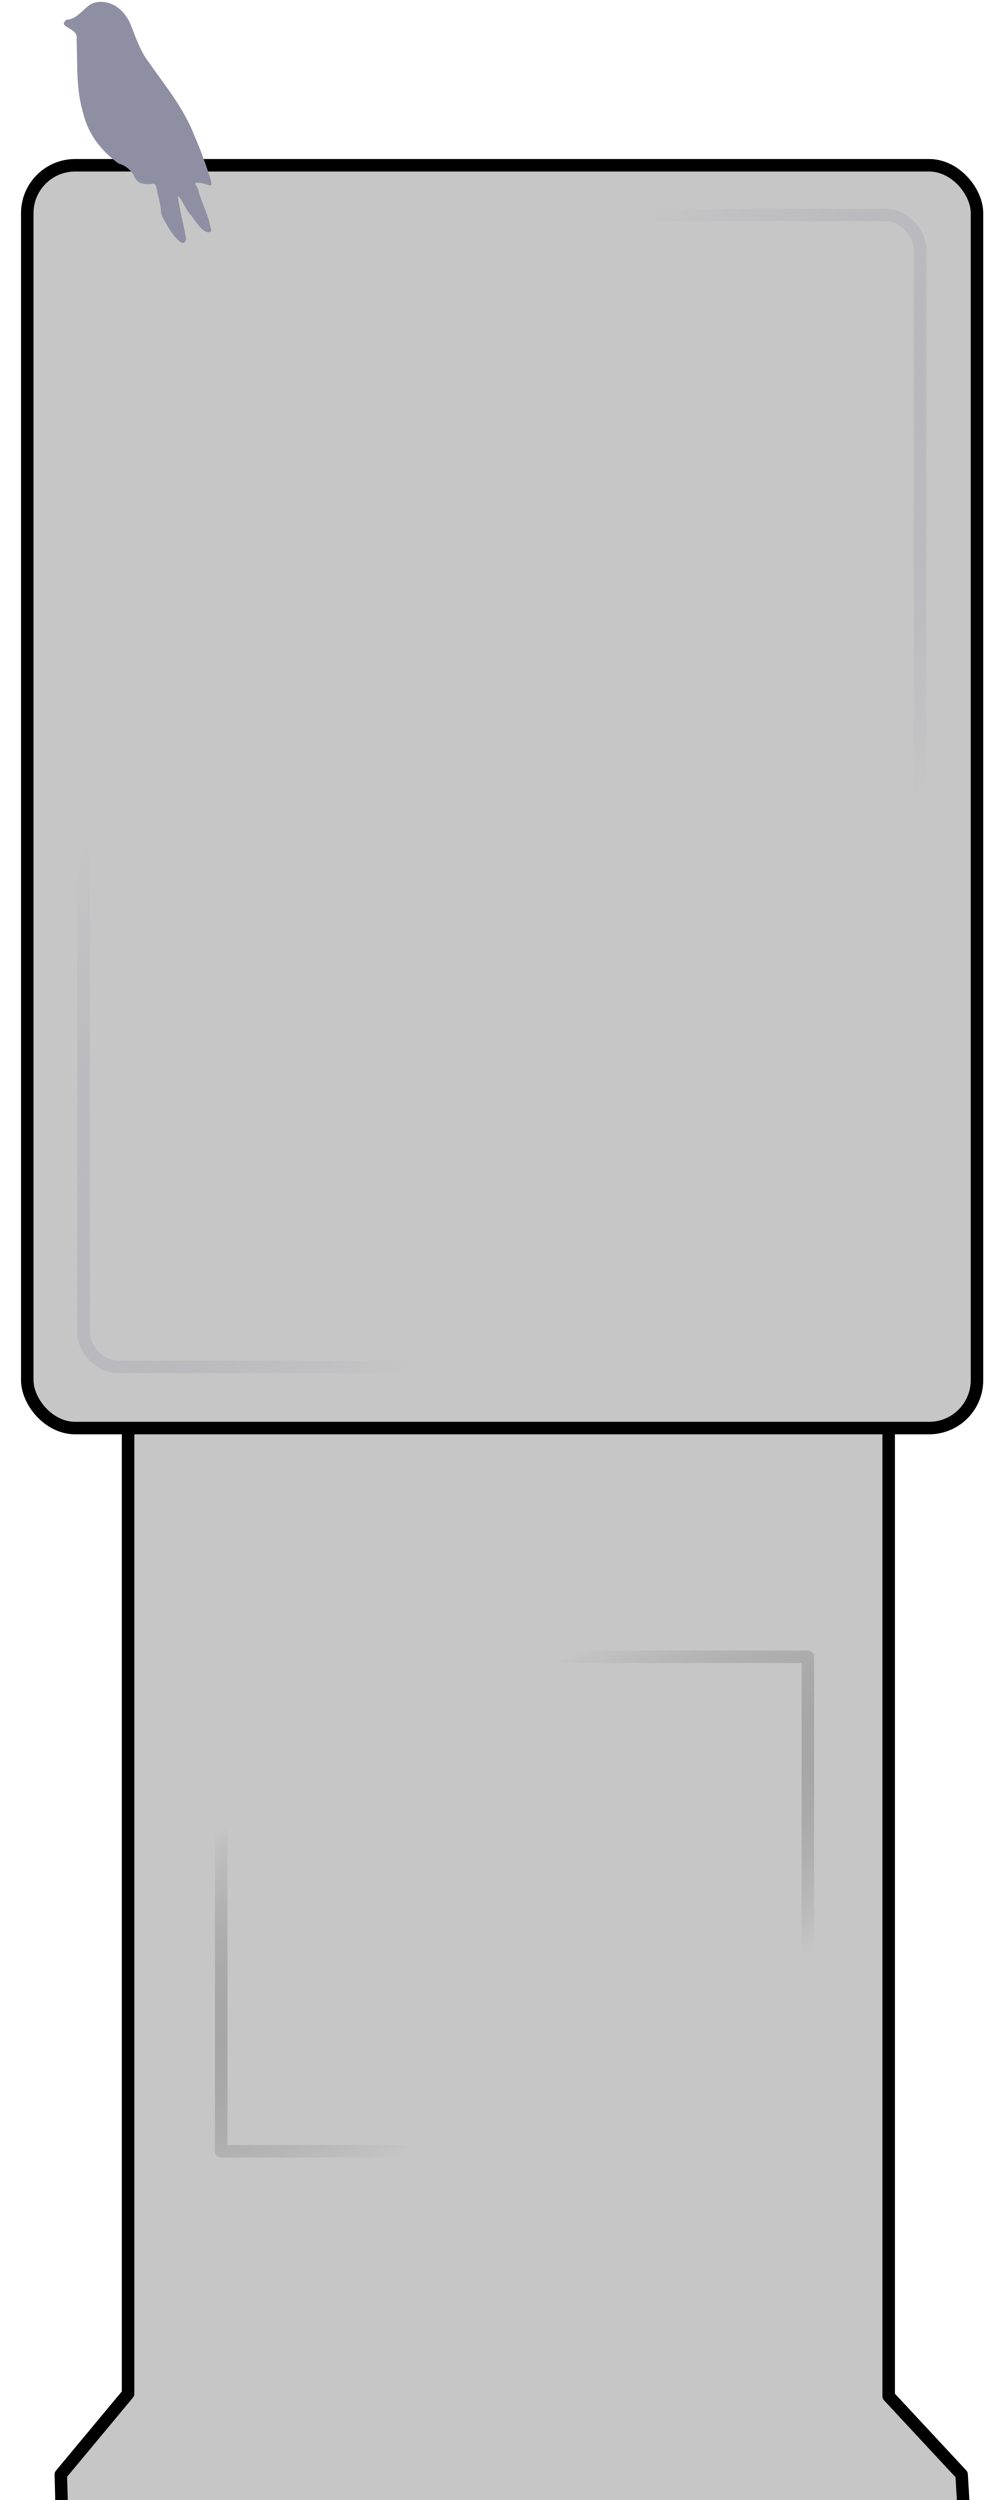 <?xml version="1.0" encoding="UTF-8" standalone="no"?>
<svg
   xmlns:dc="http://purl.org/dc/elements/1.1/"
   xmlns:cc="http://creativecommons.org/ns#"
   xmlns:rdf="http://www.w3.org/1999/02/22-rdf-syntax-ns#"
   xmlns:svg="http://www.w3.org/2000/svg"
   xmlns="http://www.w3.org/2000/svg"
   xmlns:xlink="http://www.w3.org/1999/xlink"
   xmlns:sodipodi="http://sodipodi.sourceforge.net/DTD/sodipodi-0.dtd"
   xmlns:inkscape="http://www.inkscape.org/namespaces/inkscape"
   width="60mm"
   height="150mm"
   viewBox="0 0 60 150"
   version="1.1"
   id="svg8"
   inkscape:version="1.0 (4035a4fb49, 2020-05-01)"
   sodipodi:docname="Project 3--dark.svg">
  <defs
     id="defs2">
    <linearGradient
       id="linearGradient2244"
       inkscape:collect="always">
      <stop
         id="stop2240"
         offset="0"
         style="stop-color:#c6c6c6;stop-opacity:1" />
      <stop
         id="stop2242"
         offset="1"
         style="stop-color:#48484d;stop-opacity:0;" />
    </linearGradient>
    <linearGradient
       id="linearGradient918-1-9-0-2"
       inkscape:collect="always">
      <stop
         id="stop922"
         offset="0"
         style="stop-color:#c6c6c6;stop-opacity:1" />
      <stop
         id="stop924"
         offset="1"
         style="stop-color:#8f8fa4;stop-opacity:0;" />
    </linearGradient>
    <linearGradient
       inkscape:collect="always"
       xlink:href="#linearGradient918-1-9-0-2"
       id="linearGradient2016"
       x1="37.113"
       y1="58.987"
       x2="55.998"
       y2="82.748"
       gradientUnits="userSpaceOnUse"
       gradientTransform="matrix(0.984,0,0,1.386,0.586,-67.194)" />
    <linearGradient
       gradientUnits="userSpaceOnUse"
       y2="120.988"
       x2="40.784"
       y1="100.88"
       x1="30.749"
       id="linearGradient2246"
       xlink:href="#linearGradient2244"
       inkscape:collect="always" />
  </defs>
  <sodipodi:namedview
     id="base"
     pagecolor="#ffffff"
     bordercolor="#666666"
     borderopacity="1.0"
     inkscape:pageopacity="0.0"
     inkscape:pageshadow="2"
     inkscape:zoom="1"
     inkscape:cx="107.11634"
     inkscape:cy="329.8552"
     inkscape:document-units="mm"
     inkscape:current-layer="layer1"
     inkscape:document-rotation="0"
     showgrid="false"
     inkscape:window-width="1275"
     inkscape:window-height="991"
     inkscape:window-x="627"
     inkscape:window-y="0"
     inkscape:window-maximized="0"
     inkscape:snap-global="true" />
  <g
     inkscape:label="Layer 1"
     inkscape:groupmode="layer"
     id="layer1">
    <path
       id="rect1794"
       style="fill:#c6c6c6;fill-opacity:1;stroke:#000000;stroke-width:0.75;stroke-linecap:butt;stroke-linejoin:round;stroke-miterlimit:4;stroke-dasharray:none;stroke-opacity:1"
       d="m 7.684,85.238 v 58.384 l -4.036,4.853 0.102,3.639 H 57.914 l -0.217,-3.639 -4.376,-4.706 V 85.385 Z"
       sodipodi:nodetypes="ccccccccc" />
    <rect
       ry="2.873"
       y="9.916"
       x="1.636"
       height="75.768"
       width="56.983"
       id="rect904"
       style="fill:#c6c6c6;fill-opacity:1;stroke:#000000;stroke-width:0.75;stroke-linecap:butt;stroke-linejoin:round;stroke-miterlimit:4;stroke-dasharray:none;stroke-opacity:1"
       rx="2.873" />
    <rect
       style="fill:none;fill-opacity:1;stroke:url(#linearGradient2246);stroke-width:0.75;stroke-linecap:butt;stroke-linejoin:round;stroke-miterlimit:4;stroke-dasharray:none;stroke-opacity:1"
       id="rect843"
       width="35.2"
       height="29.672"
       x="13.272"
       y="99.405"
       ry="0"
       rx="0" />
    <rect
       style="fill:none;fill-opacity:1;stroke:url(#linearGradient2016);stroke-width:0.75;stroke-linecap:butt;stroke-linejoin:round;stroke-miterlimit:4;stroke-dasharray:none;stroke-opacity:1"
       id="rect862"
       width="50.191"
       height="69.118"
       x="5.012"
       y="12.896"
       rx="2.058"
       ry="2.058" />
    <path
       d="m 6.068,0.111 c 0.739,-0.002 1.457,0.541 1.797,1.428 0.309,0.796 0.598,1.624 1.101,2.245 0.961,1.399 2.061,2.684 2.716,4.399 0.372,0.845 0.686,1.73 0.968,2.633 0.086,0.418 0.045,0.334 -0.527,0.172 -0.749,-0.11 -0.242,0.086 -0.194,0.558 0.326,1.023 0.547,1.236 0.752,2.316 -0.425,0.351 -0.97,-0.673 -1.313,-1.054 -0.237,-0.264 -0.513,-0.99 -0.698,-1.033 0.111,0.875 0.36,1.705 0.497,2.57 -0.137,0.679 -0.837,-0.33 -1.037,-0.646 -0.751,-1.304 -0.261,-0.449 -0.645,-1.973 -0.094,-0.301 -0.068,-0.835 -0.415,-0.678 -0.359,0.009 -0.802,0.025 -1.003,-0.446 C 7.851,10.176 7.507,9.92 7.129,9.821 6.202,9.152 5.322,8.178 4.991,6.793 4.557,5.378 4.652,3.829 4.595,2.339 c 0.135,-0.691 -1.249,-0.696 -0.586,-1.161 0.563,-0.014 0.932,-0.572 1.394,-0.898 0.209,-0.12 0.438,-0.175 0.665,-0.169 z"
       style="fill:#8f8fa4;stroke-width:0.75;stroke-miterlimit:4;stroke-dasharray:none"
       id="path3523"
       sodipodi:nodetypes="ccccccccccccccccccccc" />
  </g>
</svg>
